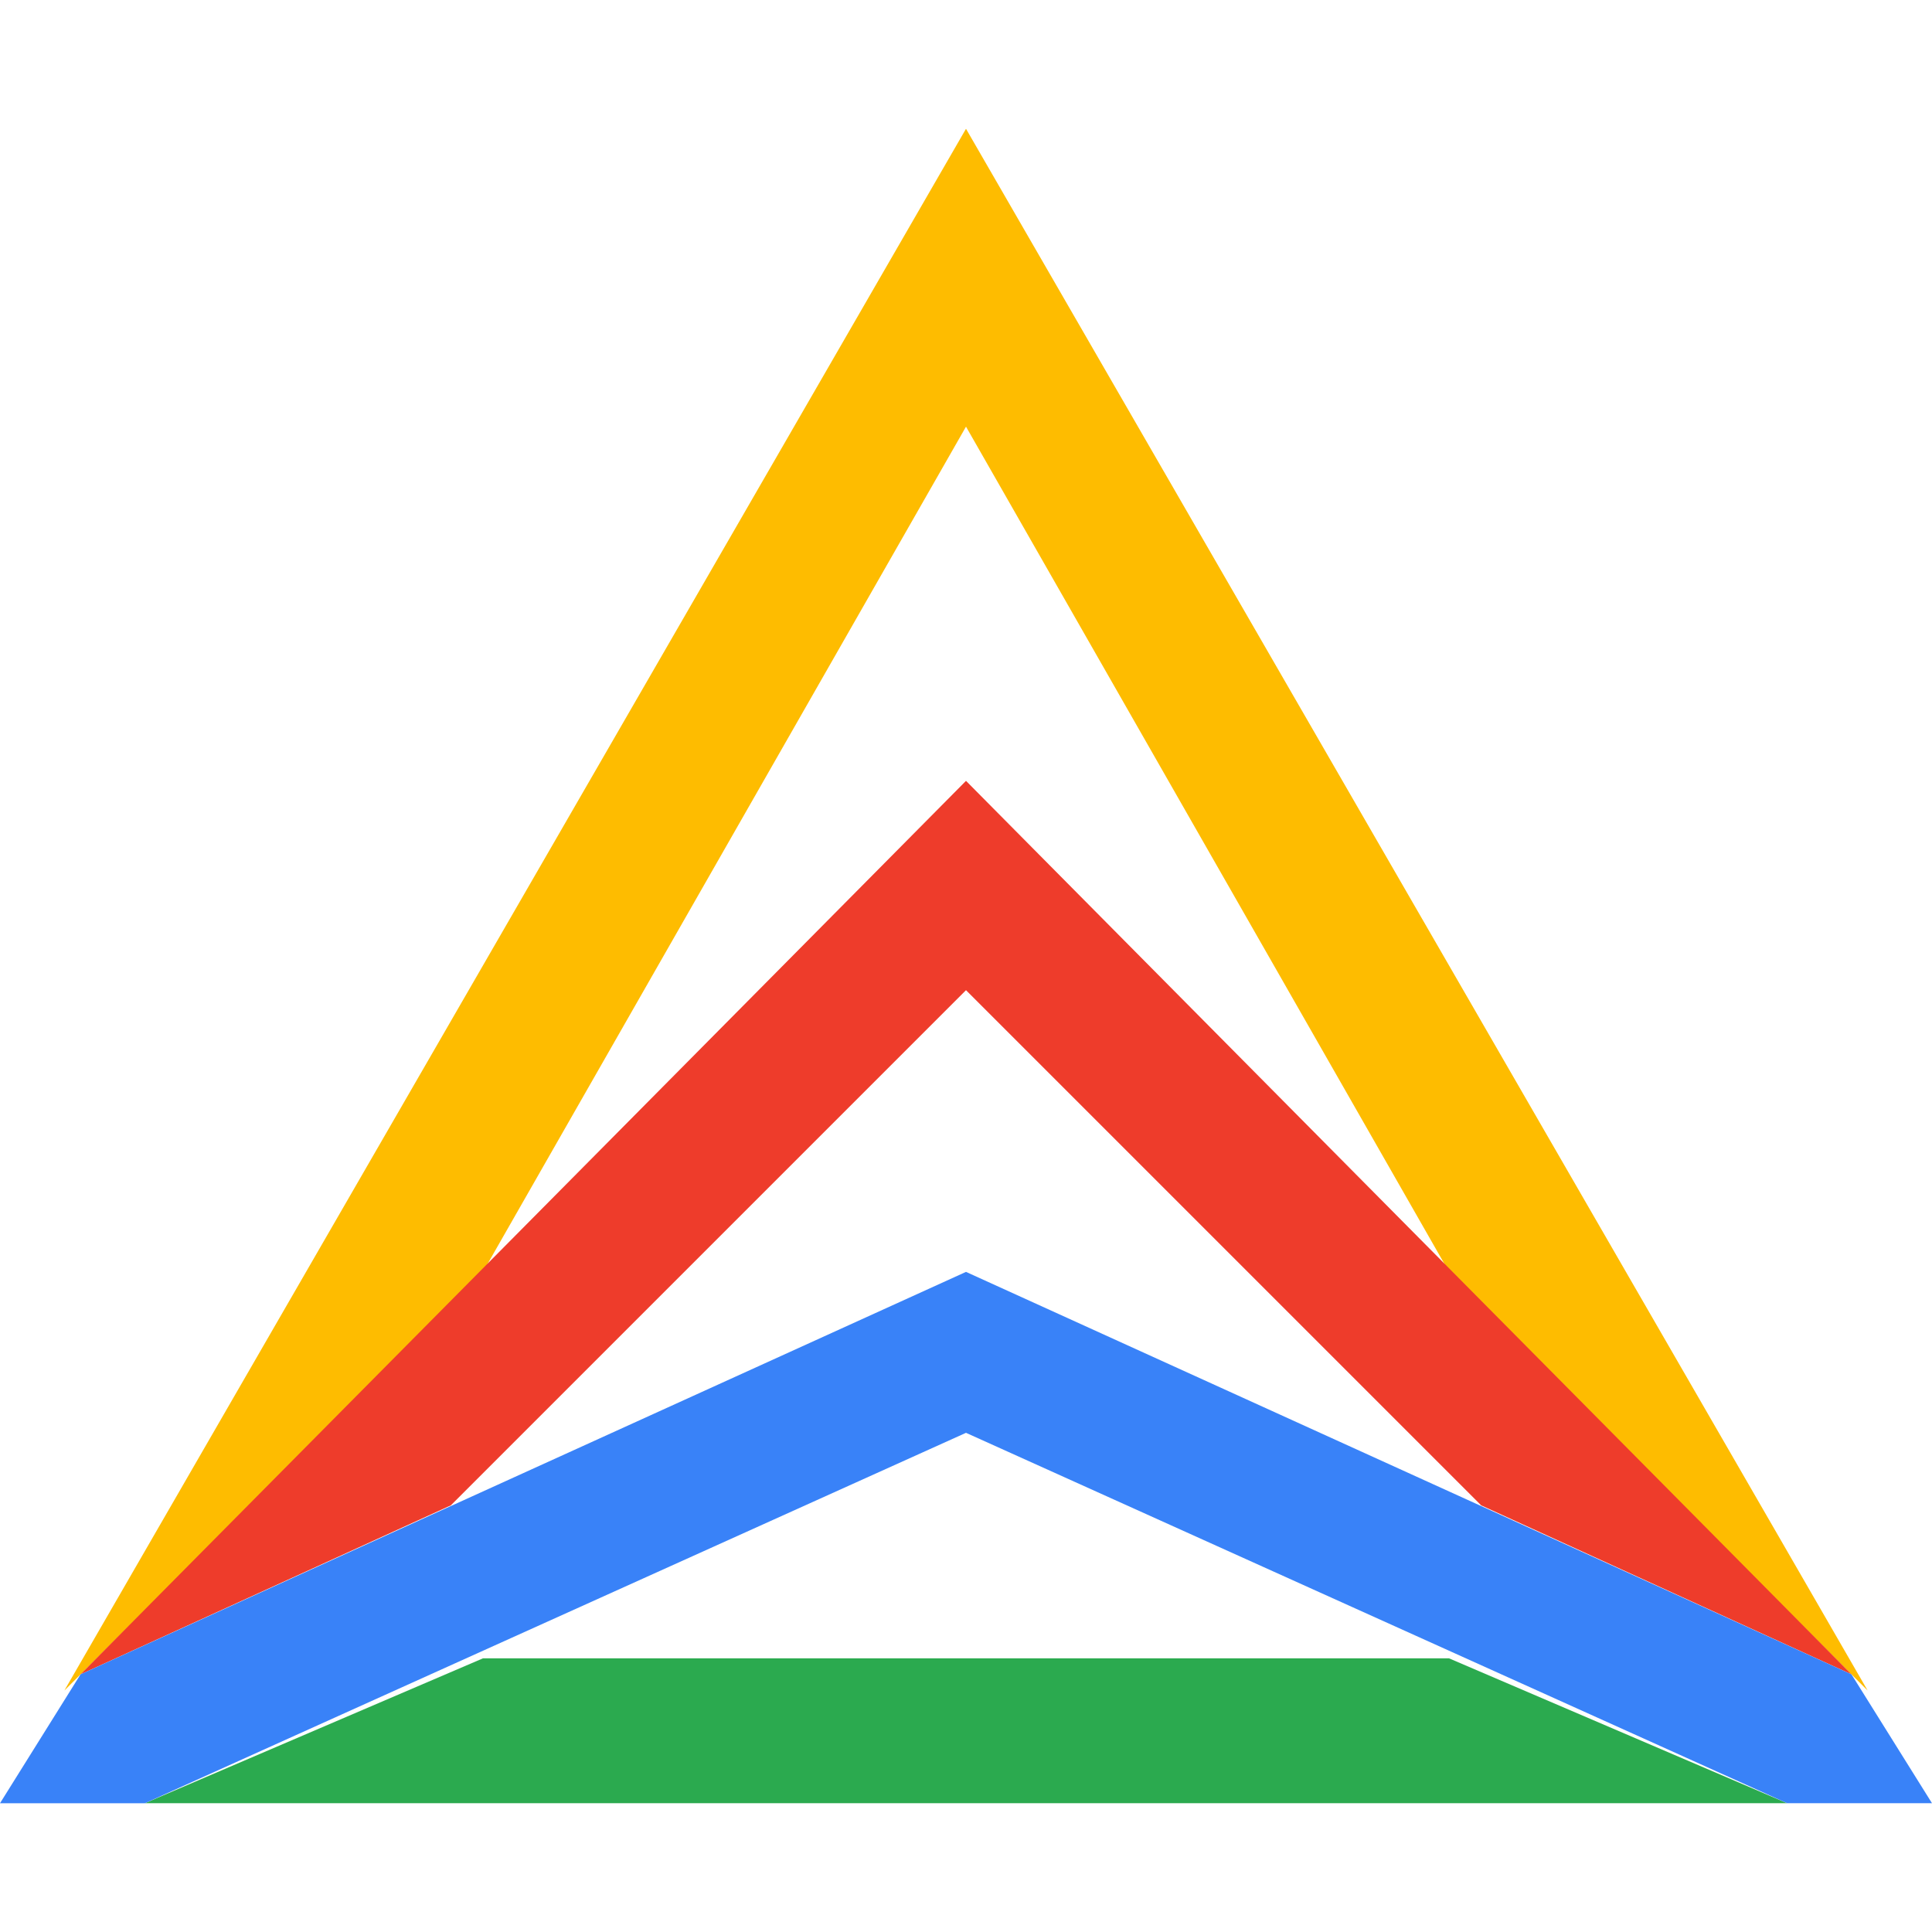 <svg xmlns="http://www.w3.org/2000/svg" width="64" height="64"><path style="stroke:none;fill-rule:nonzero;fill:#febc00;fill-opacity:1" d="m16 42.133 16-28 16 28L61.867 56 32 4.266 2.133 56Zm0 0"/><path style="stroke:none;fill-rule:nonzero;fill:#ee3c2b;fill-opacity:1" d="M32 25.867 2.668 55.465l12.266-5.598L32 32.801l17.066 17.066 12.266 5.598Zm0 0"/><path style="stroke:none;fill-rule:nonzero;fill:#2baa4f;fill-opacity:1" d="m16 54.934-11.2 4.8h54.4l-11.2-4.8Zm0 0"/><path style="stroke:none;fill-rule:nonzero;fill:#3982f8;fill-opacity:1" d="M61.332 55.465 32 42.133 2.668 55.465 0 59.735h4.8L32 47.464l27.2 12.27H64Zm0 0"/></svg>